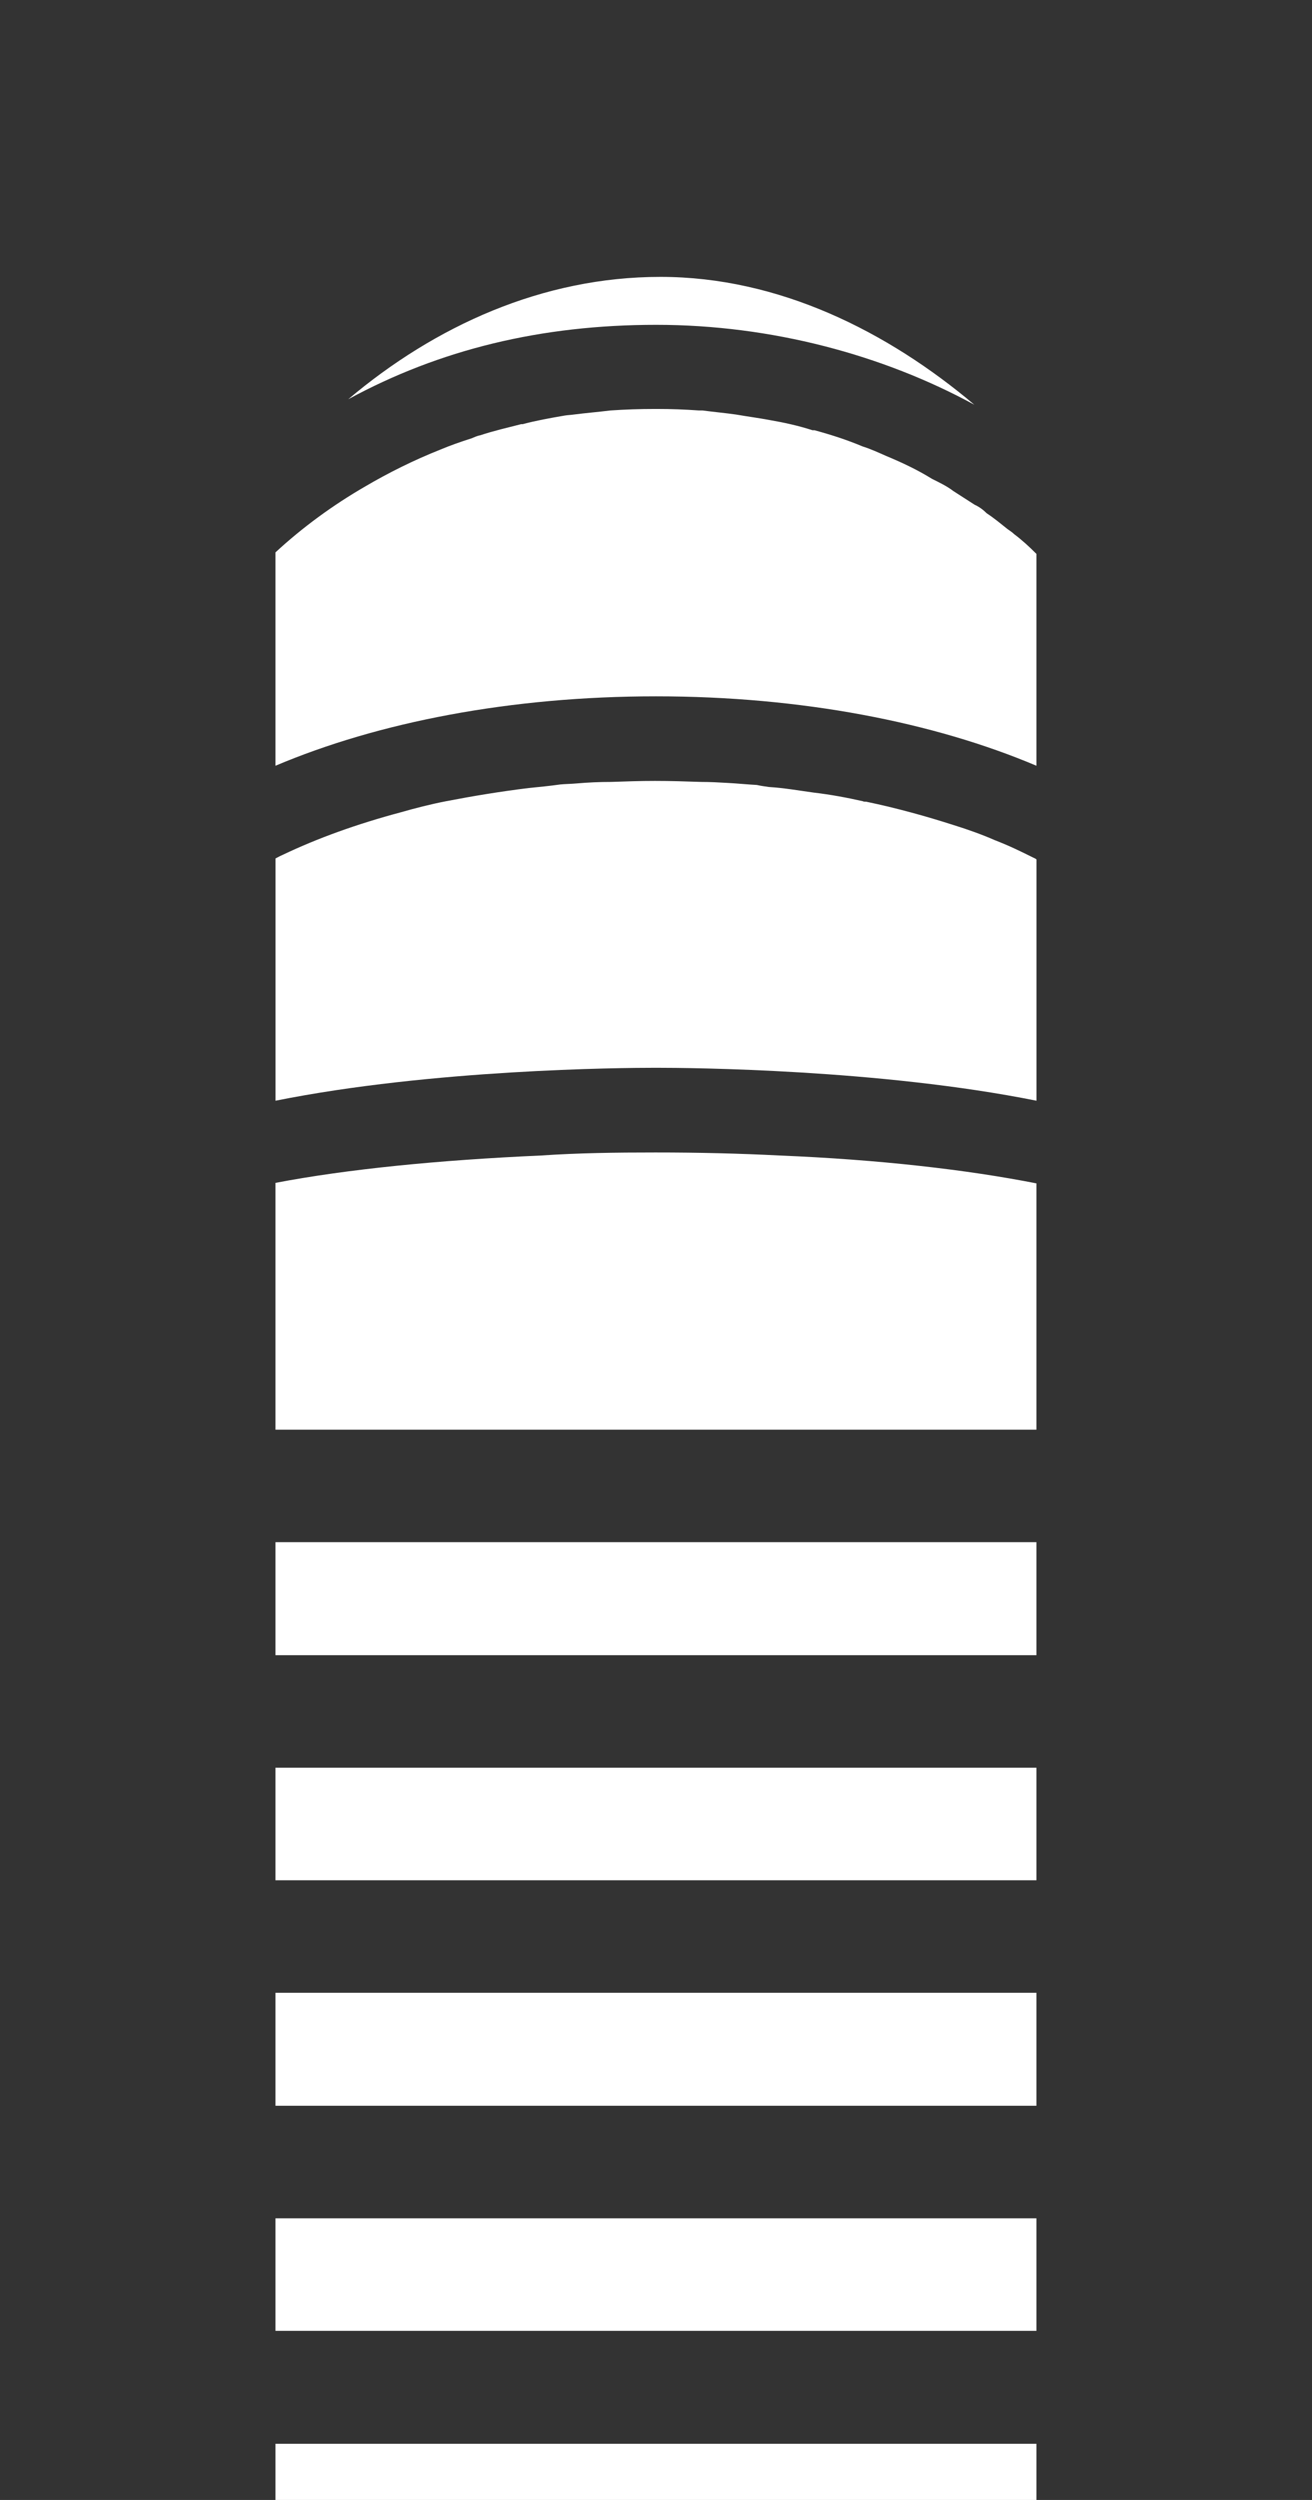 <svg version="1.2" baseProfile="tiny" viewBox="0 0 25.896 49.326" xmlns:xlink="http://www.w3.org/1999/xlink" xmlns="http://www.w3.org/2000/svg">
<rect x="0" y="0" width="25.896" height="49.326" fill="#333333" stroke="none"/>
<path style="fill:#ffffff;" d="M20.457,10.929L20.457,15.109C18.427,14.249,15.817,13.739,12.947,13.739C10.077,13.739,7.467,14.249,5.437,15.109L5.437,10.899C5.967,10.409,6.567,9.969,7.207,9.599C7.667,9.329,8.167,9.079,8.697,8.869C8.887,8.789,9.087,8.719,9.307,8.649C9.357,8.629,9.417,8.599,9.477,8.589C9.747,8.499,10.017,8.439,10.287,8.369C10.307,8.369,10.307,8.369,10.317,8.369C10.577,8.299,10.857,8.249,11.147,8.199C11.207,8.189,11.257,8.189,11.327,8.179C11.557,8.149,11.807,8.129,12.047,8.099C12.337,8.079,12.627,8.069,12.927,8.069L12.967,8.069C13.247,8.069,13.517,8.079,13.797,8.099L13.867,8.099C14.096,8.129,14.317,8.149,14.527,8.179C14.756,8.219,14.987,8.249,15.197,8.289C15.487,8.339,15.757,8.399,16.037,8.489L16.077,8.489C16.407,8.579,16.717,8.679,17.027,8.809C17.187,8.859,17.337,8.929,17.497,8.999C17.808,9.129,18.107,9.269,18.397,9.449C18.537,9.519,18.687,9.589,18.817,9.689C18.957,9.779,19.096,9.869,19.237,9.959C19.327,9.999,19.407,10.059,19.477,10.129C19.617,10.219,19.747,10.329,19.886,10.439C19.926,10.469,19.977,10.499,20.017,10.539C20.177,10.659,20.317,10.789,20.457,10.929M20.387,16.918C20.148,16.798,19.898,16.678,19.637,16.578C19.387,16.468,19.108,16.368,18.818,16.278C18.288,16.108,17.717,15.948,17.097,15.818C17.068,15.818,17.047,15.818,17.028,15.808C16.717,15.738,16.398,15.678,16.058,15.638C15.768,15.598,15.488,15.548,15.177,15.528C15.108,15.518,15.028,15.508,14.938,15.488C14.748,15.478,14.558,15.458,14.368,15.448C14.198,15.438,14.018,15.428,13.838,15.428C13.538,15.418,13.238,15.408,12.928,15.408C12.638,15.408,12.348,15.418,12.058,15.428C11.828,15.428,11.608,15.438,11.378,15.458C11.268,15.468,11.158,15.468,11.058,15.478C10.848,15.508,10.638,15.528,10.438,15.548C9.868,15.618,9.328,15.708,8.808,15.808C8.498,15.868,8.188,15.948,7.908,16.028C7.048,16.258,6.268,16.538,5.578,16.868C5.528,16.888,5.478,16.918,5.438,16.938L5.438,21.718C8.528,21.098,12.258,21.068,12.948,21.068C13.637,21.068,17.368,21.098,20.458,21.718L20.458,16.958C20.438,16.938,20.407,16.929,20.387,16.918M15.387,22.799C14.608,22.759,13.787,22.739,12.937,22.739C12.157,22.739,11.407,22.749,10.677,22.799C8.657,22.889,6.847,23.069,5.437,23.339L5.437,28.209L20.457,28.209L20.457,23.349C19.087,23.079,17.347,22.879,15.387,22.799M5.437,30.428L5.437,32.658L20.457,32.658L20.457,30.428L5.437,30.428L5.437,30.428M5.437,34.878L5.437,37.099L20.457,37.099L20.457,34.878L5.437,34.878L5.437,34.878M5.437,39.319L5.437,41.548L20.457,41.548L20.457,39.319L5.437,39.319L5.437,39.319M5.437,43.769L5.437,45.989L20.457,45.989L20.457,43.769L5.437,43.769L5.437,43.769M5.437,48.218L5.437,49.328L20.457,49.328L20.457,48.218L5.437,48.218L5.437,48.218M12.952,6.409C15.225,6.409,17.432,7.004,19.233,7.987C17.516,6.538,15.372,5.463,13.036,5.463C10.705,5.463,8.586,6.433,6.873,7.878C8.68,6.896,10.68,6.409,12.952,6.409Z"/>
</svg>
